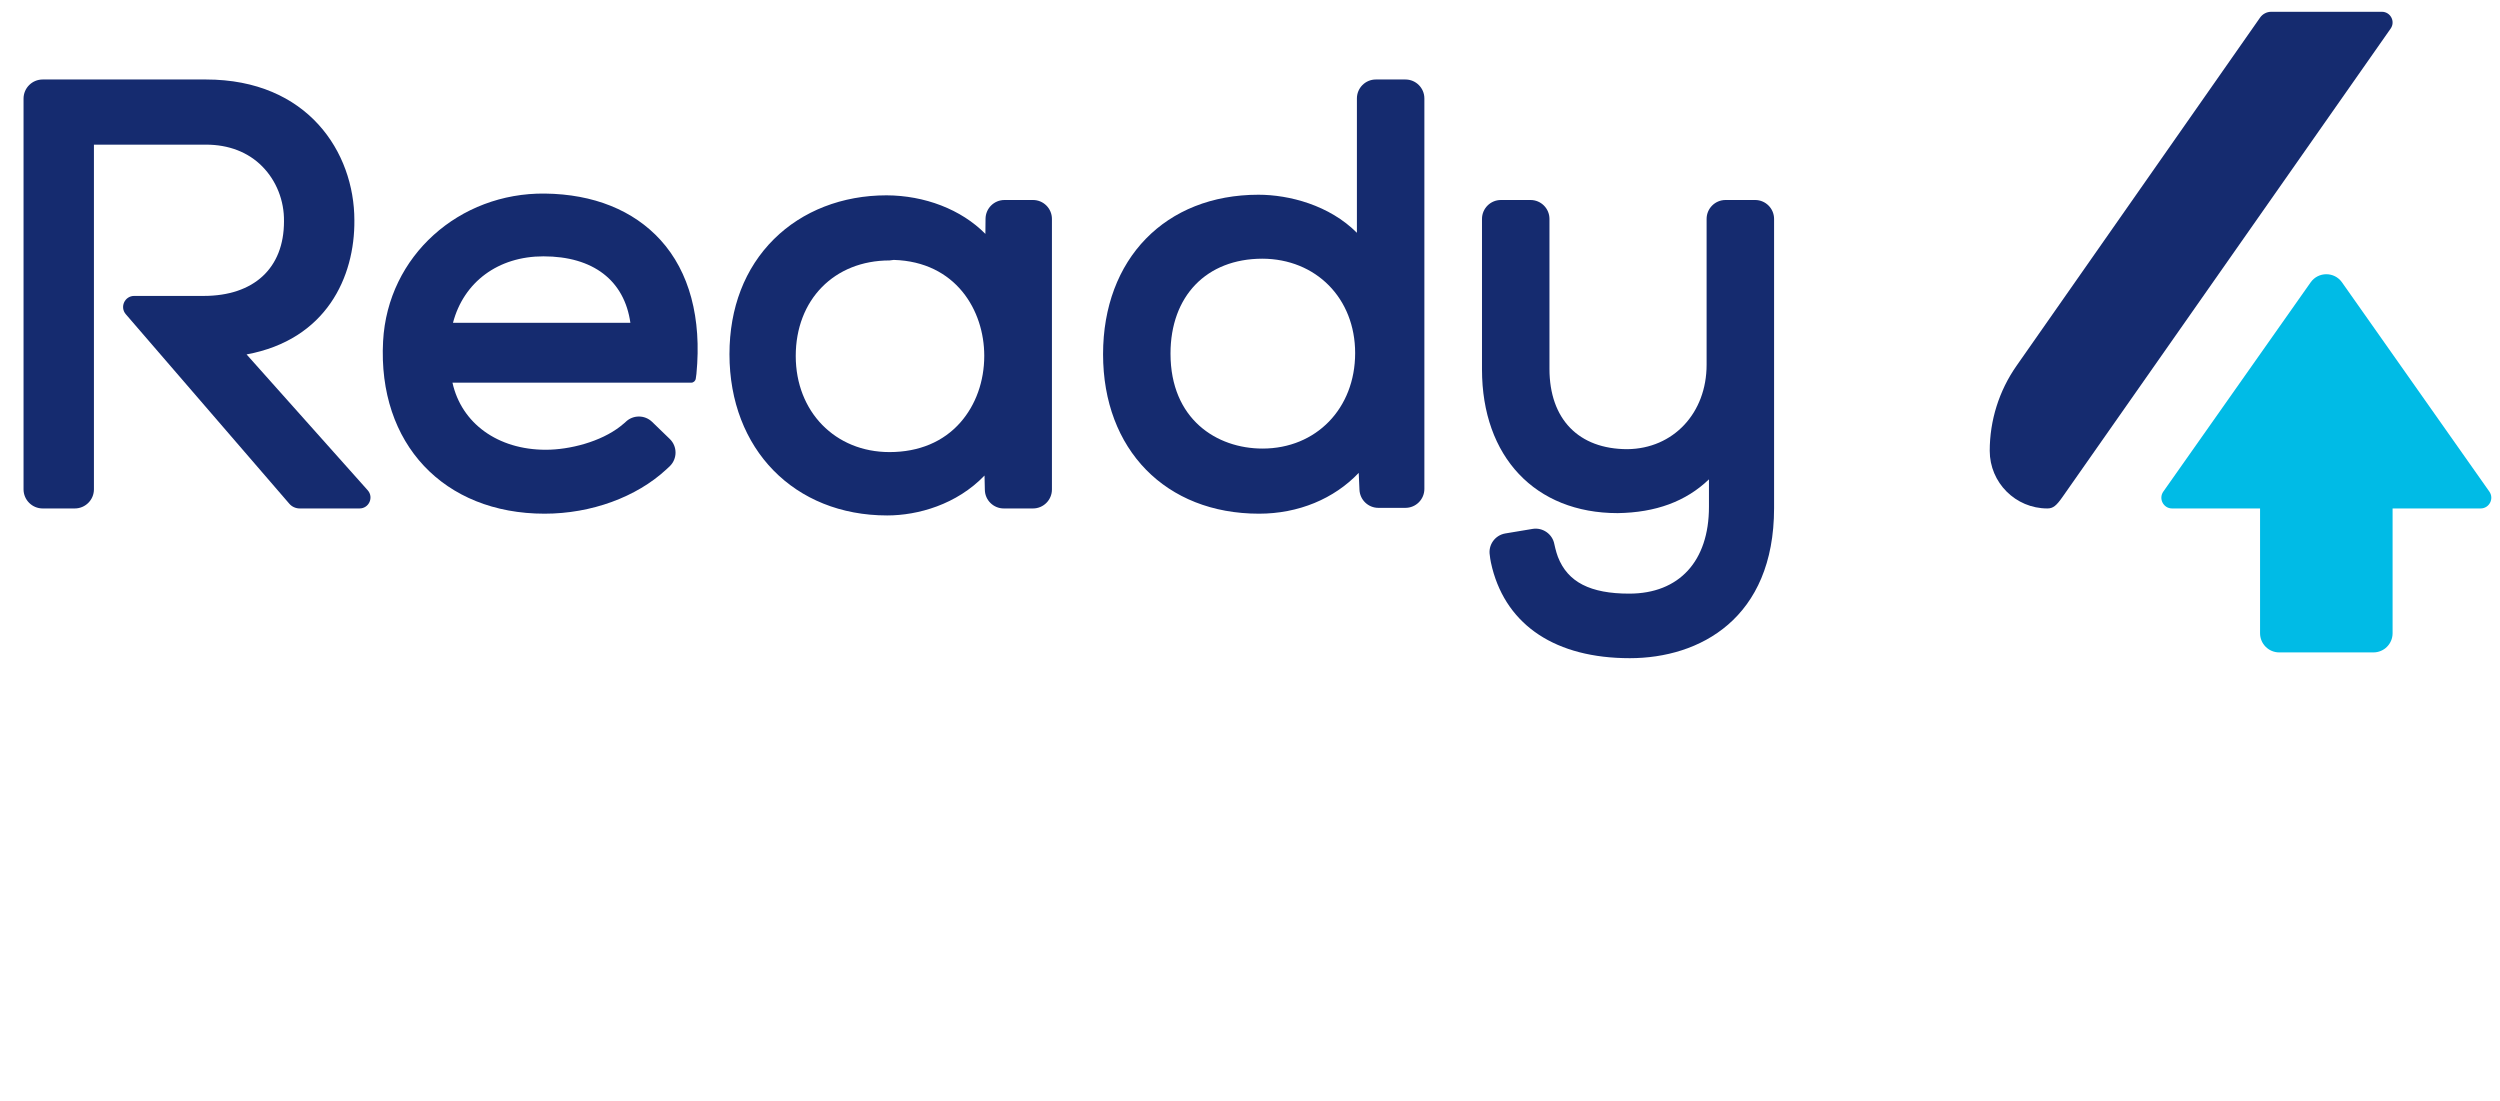<?xml version="1.0" encoding="UTF-8"?>
<svg xmlns="http://www.w3.org/2000/svg" xmlns:xlink="http://www.w3.org/1999/xlink" width="84px" height="37px" viewBox="0 0 84 37" version="1.1"><title>Group 21</title> <desc>Created with Sketch.</desc> <defs><polygon id="path-1" points="0 35.725 82.917 35.725 82.917 0 0 0"></polygon></defs> <g id="UI-Kit" stroke="none" stroke-width="1" fill="none" fill-rule="evenodd"><g id="320(Menu-products)" transform="translate(-93, -416)"><g id="Group-21" transform="translate(93.791, 416.396)"><path d="M11.116,7.005 C11.116,4.728 9.555,2.275 6.13,2.275 L0.643,2.275 C0.288,2.275 0,2.563 0,2.918 L0,16.045 C0,16.4 0.288,16.688 0.643,16.688 L1.722,16.688 C2.077,16.688 2.365,16.4 2.365,16.045 L2.365,4.464 L6.13,4.464 C6.895,4.464 7.55,4.717 8.023,5.198 C8.496,5.677 8.761,6.348 8.751,7.04 L8.751,7.045 C8.751,8.612 7.742,9.547 6.052,9.547 L3.717,9.547 C3.399,9.547 3.228,9.921 3.436,10.162 L8.928,16.527 C9.015,16.629 9.144,16.688 9.279,16.688 L11.29,16.688 C11.607,16.688 11.775,16.313 11.563,16.076 L7.494,11.513 C10.176,11.017 11.133,8.909 11.116,7.005" id="Fill-1" fill="#152B6F"></path> <path d="M14.429,10.451 C14.788,9.082 15.944,8.217 17.468,8.217 C19.14,8.217 20.188,9.026 20.39,10.451 L14.429,10.451 Z M17.518,6.108 C14.643,6.075 12.236,8.198 12.081,11.068 C11.895,14.516 14.123,16.864 17.507,16.864 C19.077,16.864 20.594,16.305 21.594,15.38 C21.722,15.262 21.716,15.266 21.716,15.266 C21.972,15.015 21.971,14.602 21.713,14.353 L21.119,13.778 C20.87,13.538 20.475,13.54 20.229,13.782 C20.229,13.782 20.177,13.833 20.054,13.929 C19.392,14.447 18.354,14.716 17.547,14.716 C15.931,14.716 14.714,13.825 14.412,12.462 L22.434,12.462 C22.511,12.462 22.576,12.403 22.587,12.325 L22.609,12.166 C22.79,10.292 22.373,8.737 21.405,7.671 C20.492,6.667 19.15,6.127 17.518,6.108 Z" id="Fill-3" fill="#152B6F"></path> <path d="M31.484,13.792 C30.91,14.448 30.085,14.794 29.097,14.794 C27.271,14.794 25.946,13.436 25.946,11.565 C25.946,9.675 27.242,8.355 29.097,8.355 L29.238,8.337 C31.327,8.398 32.28,10.036 32.28,11.559 C32.28,12.413 31.997,13.206 31.484,13.792 Z M32.318,7.463 C31.503,6.637 30.275,6.172 28.996,6.167 C27.512,6.167 26.17,6.689 25.213,7.639 C24.235,8.61 23.719,9.947 23.719,11.506 C23.719,14.696 25.898,16.923 29.018,16.923 C30.052,16.923 31.354,16.556 32.289,15.582 L32.3,16.066 C32.307,16.411 32.59,16.688 32.936,16.688 L33.918,16.688 C34.269,16.688 34.554,16.402 34.554,16.051 L34.554,6.96 C34.554,6.609 34.269,6.324 33.918,6.324 L32.96,6.324 C32.611,6.324 32.327,6.604 32.323,6.954 L32.318,7.463 Z" id="Fill-5" fill="#152B6F"></path> <path d="M41.63,14.676 C40.091,14.676 38.538,13.69 38.538,11.486 C38.538,9.551 39.747,8.3 41.62,8.296 C43.43,8.3 44.742,9.632 44.742,11.467 C44.742,13.327 43.433,14.676 41.63,14.676 Z M44.801,7.426 C43.878,6.498 42.525,6.147 41.493,6.147 C38.37,6.147 36.272,8.301 36.272,11.506 C36.272,14.711 38.378,16.864 41.512,16.864 C42.837,16.864 44.033,16.364 44.862,15.493 L44.887,16.06 C44.902,16.4 45.182,16.668 45.523,16.668 L46.431,16.668 C46.783,16.668 47.068,16.383 47.068,16.031 L47.068,2.912 C47.068,2.56 46.783,2.275 46.431,2.275 L45.437,2.275 C45.086,2.275 44.801,2.56 44.801,2.912 L44.801,7.426 Z" id="Fill-7" fill="#152B6F"></path> <path d="M57.187,6.324 C56.836,6.324 56.551,6.609 56.551,6.96 L56.551,11.86 C56.551,13.486 55.431,14.679 53.892,14.696 C52.251,14.696 51.271,13.687 51.271,11.997 L51.271,6.96 C51.271,6.609 50.986,6.324 50.635,6.324 L49.64,6.324 C49.289,6.324 49.004,6.609 49.004,6.96 L49.004,12.017 C49.004,14.95 50.791,16.845 53.562,16.845 C54.844,16.826 55.856,16.453 56.63,15.71 L56.63,16.635 C56.63,18.46 55.628,19.55 53.951,19.55 C52.646,19.55 51.884,19.165 51.555,18.316 C51.487,18.14 51.434,17.884 51.434,17.884 C51.371,17.547 51.043,17.319 50.705,17.375 L49.787,17.528 C49.439,17.587 49.205,17.918 49.267,18.265 C49.267,18.265 49.276,18.415 49.349,18.697 C49.852,20.63 51.492,21.719 53.97,21.719 C56.314,21.719 58.818,20.393 58.818,16.675 L58.818,6.96 C58.818,6.609 58.533,6.324 58.182,6.324 L57.187,6.324 Z" id="Fill-9" fill="#152B6F"></path> <path d="M75.147,0.196 L66.964,11.895 C66.378,12.732 66.064,13.729 66.064,14.751 C66.064,15.821 66.931,16.688 68,16.688 C68.192,16.688 68.301,16.599 68.512,16.298 C68.723,15.997 79.534,0.566 79.534,0.566 C79.702,0.328 79.531,2.76389912e-05 79.24,2.76389912e-05 L75.523,2.76389912e-05 C75.373,2.76389912e-05 75.233,0.073 75.147,0.196" id="Fill-11" fill="#152B6F"></path> <path d="M82.851,16.121 L77.9,9.091 C77.644,8.727 77.104,8.727 76.847,9.091 L71.897,16.121 C71.729,16.359 71.899,16.688 72.191,16.688 L75.147,16.688 L75.147,20.881 C75.147,21.237 75.436,21.525 75.791,21.525 L78.956,21.525 C79.312,21.525 79.6,21.237 79.6,20.881 L79.6,16.688 L82.557,16.688 C82.848,16.688 83.019,16.359 82.851,16.121" fill="#00bbe6" class="products-hover-color"></path> <mask id="mask-2" fill="white"><use xlink:href="#path-1"></use></mask> <g id="Clip-18"></g></g></g></g></svg>